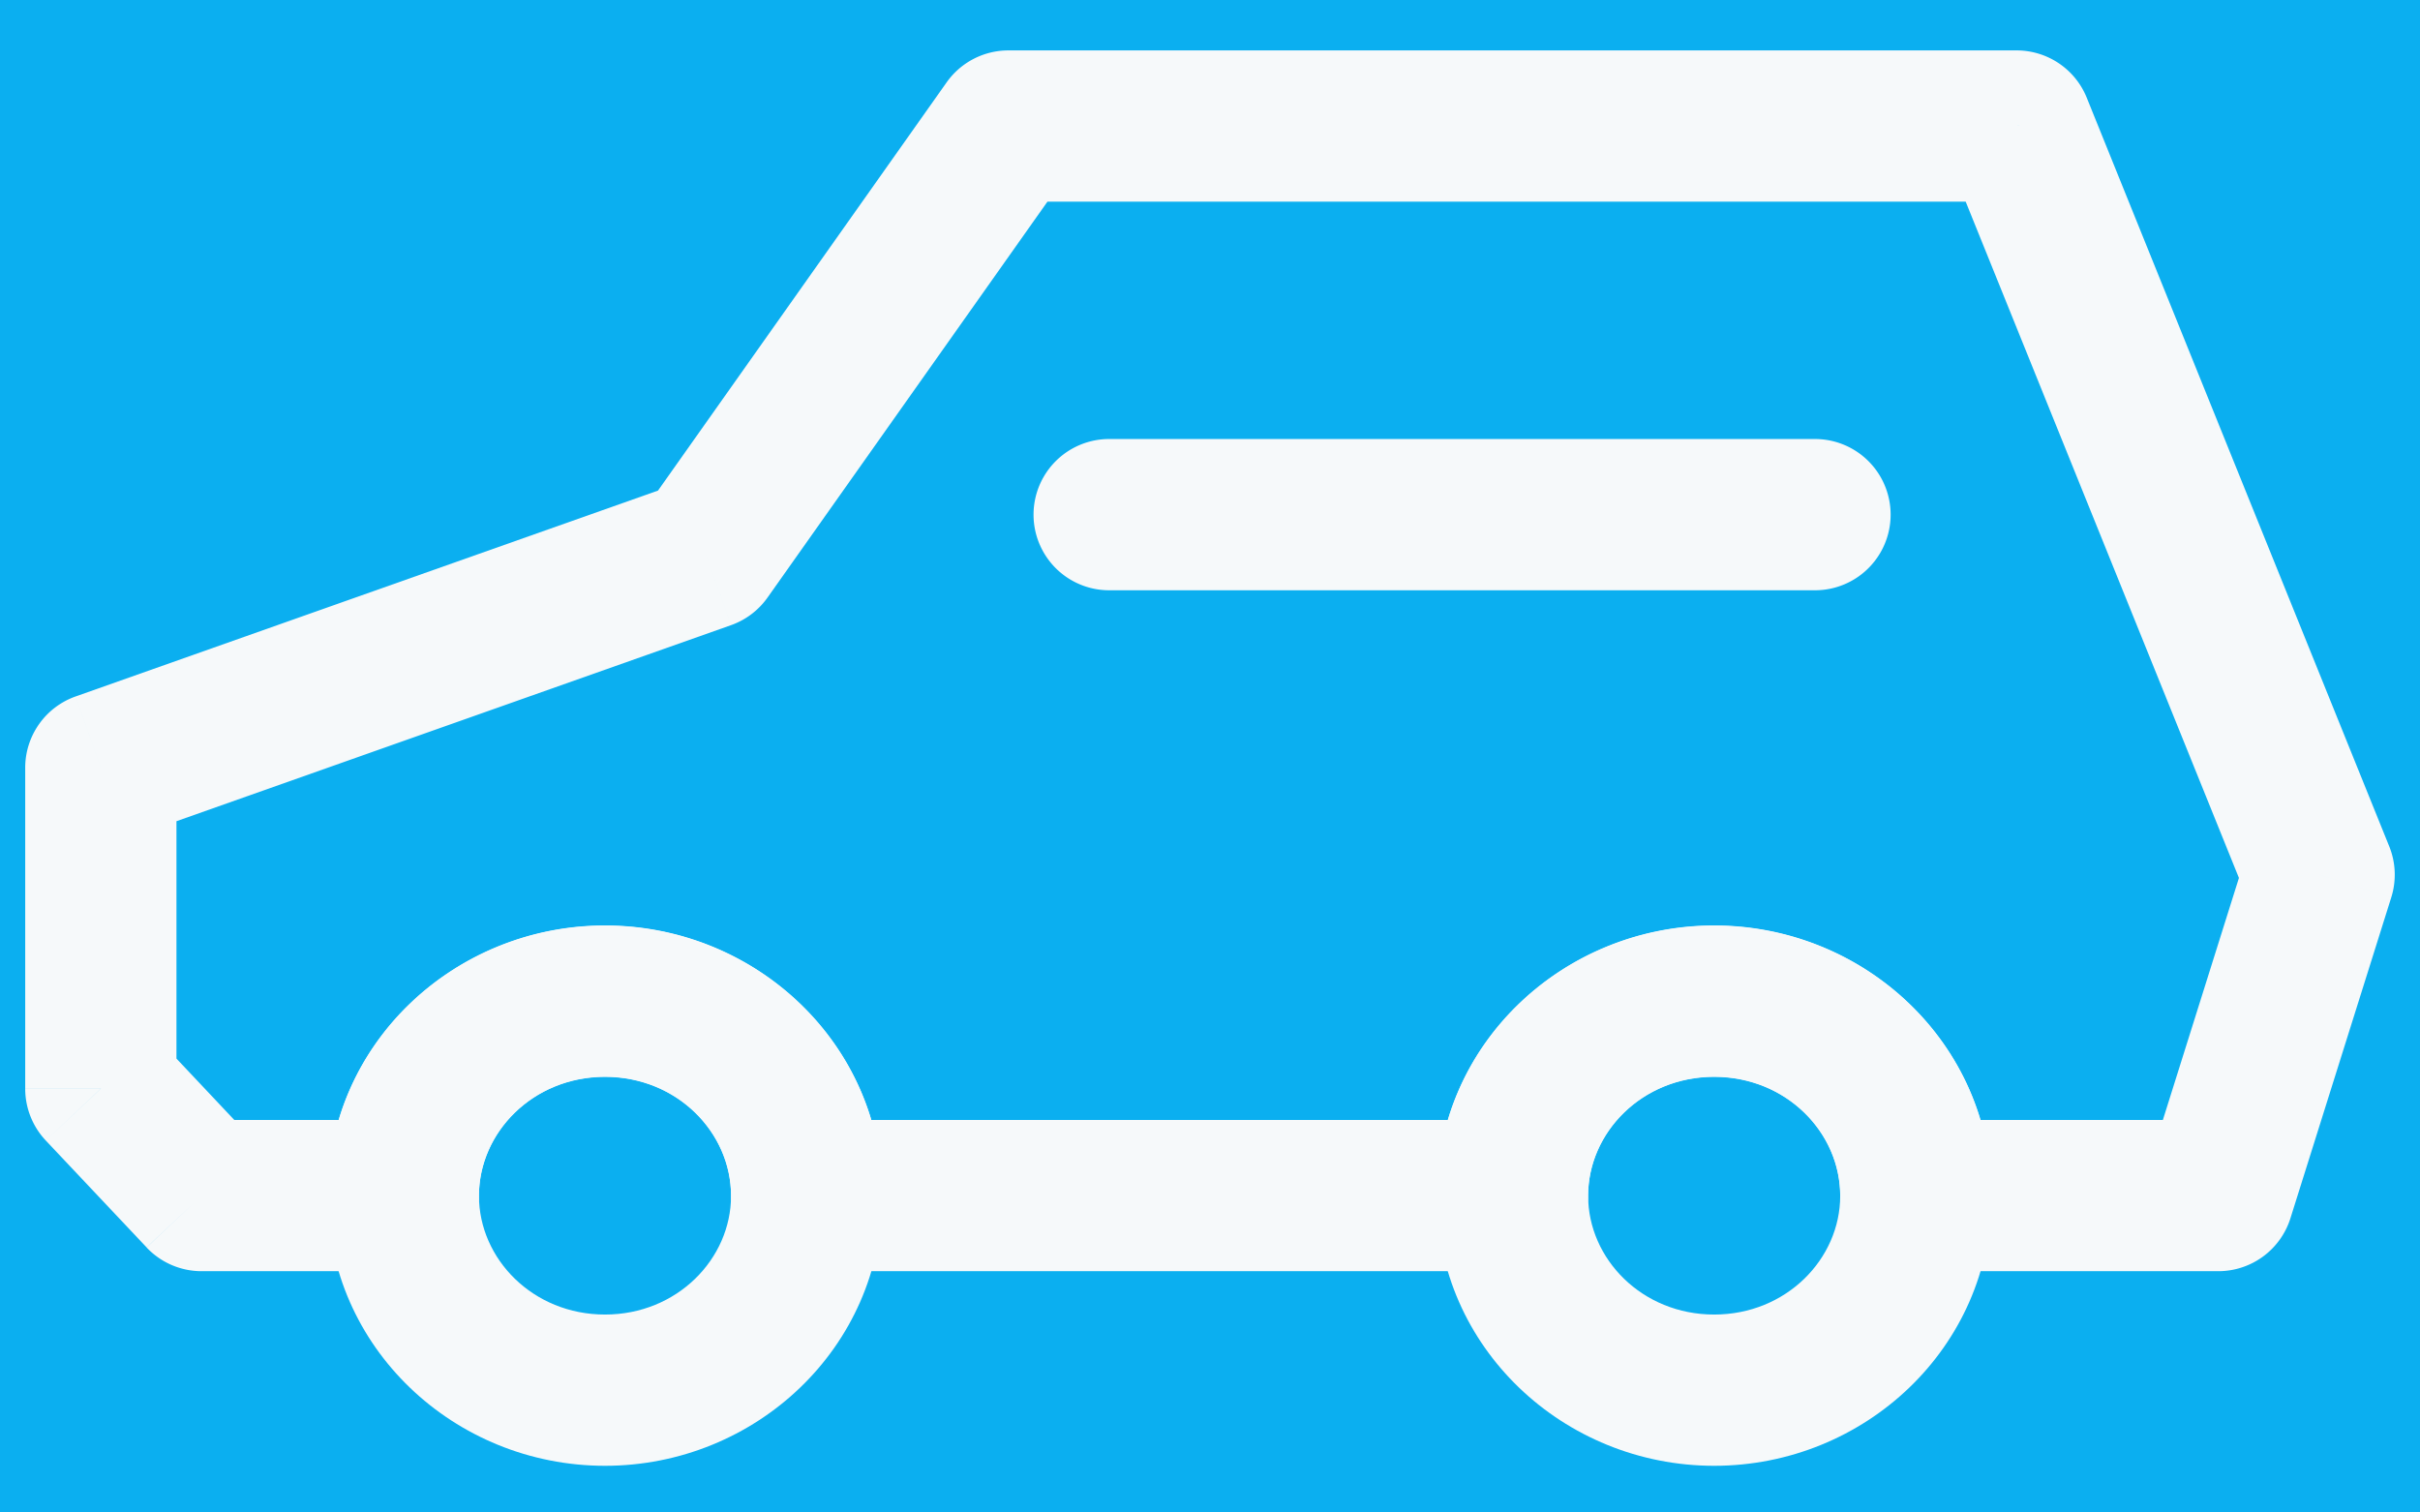 <svg width="24" height="15" viewBox="0 0 24 15" xmlns="http://www.w3.org/2000/svg" xmlns:xlink="http://www.w3.org/1999/xlink"><title>ÐÐ°ÑÐ¸Ð½Ð°</title><desc>Created using Figma</desc><g transform="translate(13891 2140)"><path fill="#FFF" d="M-13891-2140h24v15h-24z"/><clipPath id="a" clip-rule="evenodd"><path d="M-15270-6998h1920v6710h-1920v-6710z" fill="#FFF"/></clipPath><g clip-path="url(#a)"><path d="M-15270-6998h1920v6710h-1920v-6710z" fill="#FFF"/><use xlink:href="#b" transform="translate(-14022 -2159)" fill="#0BAFF0"/><mask id="c"><use xlink:href="#b" fill="#fff" transform="translate(-14022 -2159)"/></mask><g mask="url(#c)"><use xlink:href="#d" transform="translate(-14022 -2159)" fill="#0BAFF0"/></g><g fill="#F6F9FA"><use xlink:href="#e" transform="translate(-13890 -2138.75)"/><use xlink:href="#f" transform="translate(-13887 -2130.07)"/><use xlink:href="#f" transform="translate(-13876 -2130.07)"/><use xlink:href="#g" transform="translate(-13880 -2135.86)"/></g></g></g><defs><path id="b" fill-rule="evenodd" d="M0 6a6 6 0 0 1 6-6h168v54H6a6 6 0 0 1-6-6V6z"/><path id="d" d="M174 0h3v-3h-3v3zm0 54v3h3v-3h-3zM6 3h168v-6H6v6zm165-3v54h6V0h-6zm3 51H6v6h168v-6zM3 48V6h-6v42h6zM6-3a9 9 0 0 0-9 9h6a3 3 0 0 1 3-3v-6zm0 54a3 3 0 0 1-3-3h-6a9 9 0 0 0 9 9v-6z"/><path id="e" d="M9 0v-.75a.75.75 0 0 0-.612.317L9 0zM6 4.243l.25.707a.75.75 0 0 0 .362-.274L6 4.243zM19 0l.695-.281A.75.75 0 0 0 19-.75V0zm3 7.425l.715.225a.75.75 0 0 0-.02-.506L22 7.425zm-1 3.182v.75a.75.75 0 0 0 .715-.525L21 10.607zm-3 0h-.75c0 .414.336.75.75.75v-.75zm-4 0v.75a.75.75 0 0 0 .75-.75H14zm-7 0h-.75c0 .414.336.75.75.75v-.75zm-4 0v.75a.75.75 0 0 0 .75-.75H3zm-2 0l-.546.515a.75.75 0 0 0 .546.235v-.75zm-1-1.06h-.75a.75.75 0 0 0 .204.514L0 9.546zm0-3.183l-.25-.707a.75.75 0 0 0-.5.707H0zM8.388-.433l-3 4.243 1.224.866 3-4.243-1.224-.866zM14-.75H9v1.5h5v-1.5zm5 0h-5v1.5h5v-1.5zm3.695 7.894l-3-7.425-1.39.562 3 7.425 1.39-.562zm-.98 3.688l1-3.182-1.43-.45-1 3.182 1.43.45zM18 11.357h3v-1.5h-3v1.5zm.75-.75c0-1.505-1.257-2.679-2.75-2.679v1.5c.716 0 1.25.554 1.25 1.179h1.5zM16 7.928c-1.493 0-2.75 1.174-2.75 2.679h1.5c0-.625.534-1.179 1.25-1.179v-1.5zm-9 3.429h7v-1.5H7v1.5zM5 9.428c.716 0 1.25.554 1.25 1.179h1.5c0-1.505-1.257-2.679-2.75-2.679v1.5zm-1.25 1.179c0-.625.534-1.179 1.25-1.179v-1.5c-1.493 0-2.75 1.174-2.75 2.679h1.5zm-2.75.75h2v-1.5H1v1.5zm-1.546-1.296l1 1.06 1.092-1.028-1-1.061-1.092 1.029zM-.75 6.364v3.182h1.5V6.364h-1.5zm6.5-2.828l-6 2.121.5 1.414 6-2.121-.5-1.414z"/><path id="f" d="M2 4.607c1.493 0 2.75-1.174 2.75-2.678h-1.5c0 .625-.534 1.178-1.25 1.178v1.5zM4.75 1.93C4.75.424 3.493-.75 2-.75v1.5c.716 0 1.25.553 1.25 1.179h1.5zM2-.75C.507-.75-.75.424-.75 1.929h1.5C.75 1.303 1.284.75 2 .75v-1.5zM-.75 1.929C-.75 3.433.507 4.607 2 4.607v-1.5c-.716 0-1.25-.553-1.25-1.178h-1.5z"/><path id="g" d="M0 .214a.75.75 0 1 0 0 1.5v-1.5zm7 1.5a.75.75 0 0 0 0-1.5v1.5zm-7 0h7v-1.5H0v1.5z"/></defs></svg>